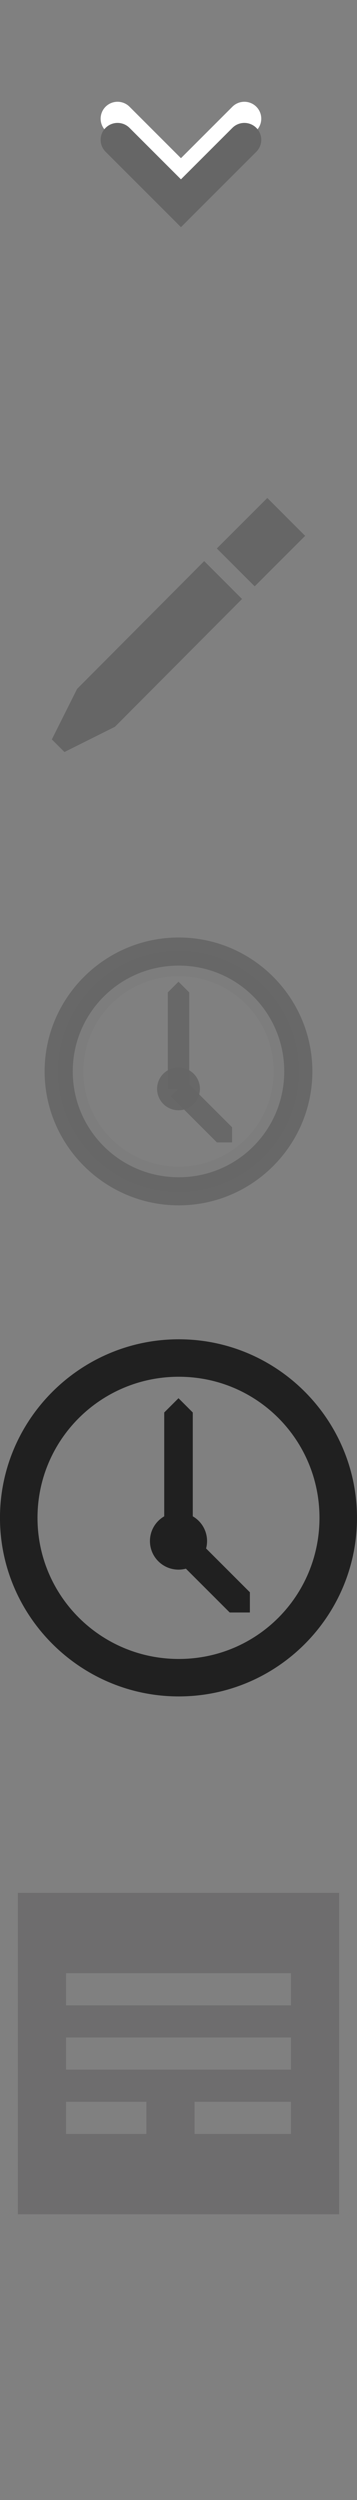<?xml version="1.0" encoding="UTF-8" standalone="no"?>
<!-- Created with Inkscape (http://www.inkscape.org/) -->

<svg
   xmlns:dc="http://purl.org/dc/elements/1.1/"
   xmlns:cc="http://creativecommons.org/ns#"
   xmlns:rdf="http://www.w3.org/1999/02/22-rdf-syntax-ns#"
   xmlns:svg="http://www.w3.org/2000/svg"
   xmlns="http://www.w3.org/2000/svg"
   xmlns:sodipodi="http://sodipodi.sourceforge.net/DTD/sodipodi-0.dtd"
   xmlns:inkscape="http://www.inkscape.org/namespaces/inkscape"
   width="20"
   height="140"
   id="svg5513"
   version="1.1"
   inkscape:version="0.48.2 r9819"
   sodipodi:docname="icons.svg"
   inkscape:export-filename="/Users/tristen/devseed/columnist/images/icons.png"
   inkscape:export-xdpi="90"
   inkscape:export-ydpi="90">
  <rect width="100%" height="100%" fill="#808080" stroke="none"/>
  <defs
     id="defs5515" />
  <sodipodi:namedview
     id="base"
     pagecolor="#ffffff"
     bordercolor="#666666"
     borderopacity="1.0"
     inkscape:pageopacity="0.0"
     inkscape:pageshadow="2"
     inkscape:zoom="6.9296464"
     inkscape:cx="1.7486823"
     inkscape:cy="23.441411"
     inkscape:document-units="px"
     inkscape:current-layer="layer1"
     showgrid="true"
     inkscape:window-width="830"
     inkscape:window-height="647"
     inkscape:window-x="193"
     inkscape:window-y="14"
     inkscape:window-maximized="0">
    <inkscape:grid
       type="xygrid"
       id="grid5605"
       empspacing="5"
       visible="true"
       enabled="true"
       snapvisiblegridlinesonly="true" />
  </sodipodi:namedview>
  <g
     inkscape:label="Layer 1"
     inkscape:groupmode="layer"
     id="layer1"
     transform="translate(0,-912.362)">
    <rect
       style="color:#000000;fill:#f2f2f2;fill-opacity:1;fill-rule:nonzero;stroke:none;stroke-width:1;marker:none;visibility:visible;display:inline;overflow:visible;enable-background:new"
       id="rect15762"
       width="20"
       height="20"
       x="-35"
       y="1017.362" />
    <path
       style="color:#000000;fill:#666666;fill-opacity:1;fill-rule:nonzero;stroke:none;stroke-width:3;marker:none;visibility:visible;display:inline;overflow:visible;enable-background:accumulate"
       d="m 14.975,940.248 -2.828,2.828 2.121,2.121 2.828,-2.828 z m -3.536,3.536 -7.121,7.157 -1.414,2.828 0.707,0.707 2.828,-1.414 7.121,-7.157 z"
       id="path6689"
       inkscape:connector-curvature="0"
       sodipodi:nodetypes="cccccccccccc" />
    <g
       id="g14160"
       transform="matrix(0.75,0,0,0.75,-631.06,633.958)"
       style="fill:#666666;fill-opacity:0.941;display:inline;enable-background:new">
      <g
         id="g14130"
         style="fill:#666666;fill-opacity:0.941;display:inline;enable-background:new"
         transform="translate(707.069,296.56)">
        <path
           sodipodi:nodetypes="cccccc"
           inkscape:connector-curvature="0"
           id="path14132"
           d="m 146.878,155.946 0,-7.2 0.8,-0.8 0.8,0.8 0,7.2 z"
           style="color:#000000;fill:#666666;fill-opacity:0.941;fill-rule:nonzero;stroke:none;stroke-width:3;marker:none;visibility:visible;display:inline;overflow:visible;enable-background:accumulate" />
        <path
           inkscape:transform-center-x="-1.767766"
           inkscape:transform-center-y="1.76777"
           sodipodi:nodetypes="cccccc"
           style="color:#000000;fill:#666666;fill-opacity:0.941;fill-rule:nonzero;stroke:none;stroke-width:3;marker:none;visibility:visible;display:inline;overflow:visible;enable-background:accumulate"
           d="m 148.243,155.38 3.434,3.434 0,1.131 -1.131,0 -3.434,-3.434 z"
           id="path14134"
           inkscape:connector-curvature="0" />
        <path
           sodipodi:type="arc"
           style="color:#000000;fill:#666666;fill-opacity:0.941;fill-rule:nonzero;stroke:none;stroke-width:18.75;marker:none;visibility:visible;display:inline;overflow:visible;enable-background:accumulate"
           id="path14136"
           sodipodi:cx="542.5"
           sodipodi:cy="242.5"
           sodipodi:rx="12.5"
           sodipodi:ry="12.5"
           d="m 555,242.5 c 0,6.904 -5.596,12.5 -12.5,12.5 -6.904,0 -12.5,-5.596 -12.5,-12.5 0,-6.904 5.596,-12.5 12.5,-12.5 6.904,0 12.5,5.596 12.5,12.5 z"
           transform="matrix(0.128,0,0,0.128,78.238,124.906)" />
      </g>
      <path
         inkscape:connector-curvature="0"
         id="path14138"
         d="m 854.761,442.205 c -4.962,0 -9.015,4.046 -9.015,9 0,4.954 4.053,9 9.015,9 4.962,0 8.985,-4.046 8.985,-9 0,-4.954 -4.023,-9 -8.985,-9 z m 0,1.889 c 3.939,0 7.094,3.178 7.094,7.111 0,3.933 -3.154,7.111 -7.094,7.111 -3.939,0 -7.123,-3.178 -7.123,-7.111 0,-3.933 3.184,-7.111 7.123,-7.111 z"
         style="font-size:medium;font-style:normal;font-variant:normal;font-weight:normal;font-stretch:normal;text-indent:0;text-align:start;text-decoration:none;line-height:normal;letter-spacing:normal;word-spacing:normal;text-transform:none;direction:ltr;block-progression:tb;writing-mode:lr-tb;text-anchor:start;baseline-shift:baseline;opacity:0.1;color:#000000;fill:#666666;fill-opacity:0.941;stroke:none;stroke-width:2;marker:none;visibility:visible;display:inline;overflow:visible;enable-background:accumulate;font-family:Sans;-inkscape-font-specification:Sans" />
      <path
         style="font-size:medium;font-style:normal;font-variant:normal;font-weight:normal;font-stretch:normal;text-indent:0;text-align:start;text-decoration:none;line-height:normal;letter-spacing:normal;word-spacing:normal;text-transform:none;direction:ltr;block-progression:tb;writing-mode:lr-tb;text-anchor:start;baseline-shift:baseline;color:#000000;fill:#666666;fill-opacity:0.941;stroke:none;stroke-width:2;marker:none;visibility:visible;display:inline;overflow:visible;enable-background:accumulate;font-family:Sans;-inkscape-font-specification:Sans"
         d="m 854.763,441.205 c -5.513,0 -10.017,4.496 -10.017,10 0,5.504 4.503,10 10.017,10 5.513,0 9.983,-4.496 9.983,-10 0,-5.504 -4.47,-10 -9.983,-10 z m 0,2.098 c 4.377,0 7.882,3.532 7.882,7.902 0,4.37 -3.505,7.902 -7.882,7.902 -4.377,0 -7.915,-3.532 -7.915,-7.902 0,-4.37 3.537,-7.902 7.915,-7.902 z"
         id="path14140"
         inkscape:connector-curvature="0" />
    </g>
    <g
       style="display:inline"
       id="g17172"
       transform="matrix(1.184,0,0,-1.184,62.064,1978.147)">
      <path
         sodipodi:nodetypes="ccc"
         inkscape:connector-curvature="0"
         id="path14440"
         d="m -46.857,894.543 3,-3 3,3"
         style="fill:none;stroke:#ffffff;stroke-width:1.6;stroke-linecap:round;stroke-linejoin:miter;stroke-miterlimit:4;stroke-opacity:1;stroke-dasharray:none;display:inline" />
      <path
         style="fill:none;stroke:#666666;stroke-width:1.6;stroke-linecap:round;stroke-linejoin:miter;stroke-miterlimit:4;stroke-opacity:1;stroke-dasharray:none;display:inline"
         d="m -46.857,893.543 3,-3 3,3"
         id="path13363"
         inkscape:connector-curvature="0"
         sodipodi:nodetypes="ccc" />
    </g>
    <path
       inkscape:connector-curvature="0"
       style="color:#000000;fill:#6e6d6e;fill-opacity:1;fill-rule:nonzero;stroke:none;stroke-width:2;marker:none;visibility:visible;display:inline;overflow:visible;enable-background:accumulate"
       d="m 1,1018.362 0,18 18,0 0,-18 z m 2.7,4.5 12.6,0 0,1.8 -12.6,0 z m 0,3.6 12.6,0 0,1.8 -12.6,0 z m 0,3.6 4.5,0 0,1.8 -4.5,0 z m 7.2,0 5.4,0 0,1.8 -5.4,0 z"
       id="rect4404"
       sodipodi:nodetypes="ccccccccccccccccccccccccc" />
    <g
       id="g5607"
       transform="translate(33.673,55.265)">
      <g
         transform="translate(-171.351,787.451)"
         style="fill:#202020;fill-opacity:1;display:inline;enable-background:new"
         id="g5778">
        <path
           style="color:#000000;fill:#202020;fill-opacity:1;fill-rule:nonzero;stroke:none;stroke-width:3;marker:none;visibility:visible;display:inline;overflow:visible;enable-background:accumulate"
           d="m 146.878,155.946 0,-7.2 0.8,-0.8 0.8,0.8 0,7.2 z"
           id="path6560"
           inkscape:connector-curvature="0"
           sodipodi:nodetypes="cccccc" />
        <path
           inkscape:connector-curvature="0"
           id="path6584"
           d="m 148.243,155.38 3.434,3.434 0,1.131 -1.131,0 -3.434,-3.434 z"
           style="color:#000000;fill:#202020;fill-opacity:1;fill-rule:nonzero;stroke:none;stroke-width:3;marker:none;visibility:visible;display:inline;overflow:visible;enable-background:accumulate"
           sodipodi:nodetypes="cccccc"
           inkscape:transform-center-y="1.76777"
           inkscape:transform-center-x="-1.767766" />
        <path
           transform="matrix(0.128,0,0,0.128,78.238,124.906)"
           d="m 555,242.5 c 0,6.904 -5.596,12.5 -12.5,12.5 -6.904,0 -12.5,-5.596 -12.5,-12.5 0,-6.904 5.596,-12.5 12.5,-12.5 6.904,0 12.5,5.596 12.5,12.5 z"
           sodipodi:ry="12.5"
           sodipodi:rx="12.5"
           sodipodi:cy="242.5"
           sodipodi:cx="542.5"
           id="path6556"
           style="color:#000000;fill:#202020;fill-opacity:1;fill-rule:nonzero;stroke:none;stroke-width:18.75;marker:none;visibility:visible;display:inline;overflow:visible;enable-background:accumulate"
           sodipodi:type="arc" />
      </g>
      <path
         inkscape:connector-curvature="0"
         id="path5766"
         d="m -23.657,932.097 c -5.513,0 -10.017,4.496 -10.017,10 0,5.504 4.503,10 10.017,10 5.513,0 9.983,-4.496 9.983,-10 0,-5.504 -4.47,-10 -9.983,-10 z m 0,2.098 c 4.377,0 7.882,3.532 7.882,7.902 0,4.37 -3.505,7.902 -7.882,7.902 -4.377,0 -7.915,-3.532 -7.915,-7.902 0,-4.37 3.537,-7.902 7.915,-7.902 z"
         style="font-size:medium;font-style:normal;font-variant:normal;font-weight:normal;font-stretch:normal;text-indent:0;text-align:start;text-decoration:none;line-height:normal;letter-spacing:normal;word-spacing:normal;text-transform:none;direction:ltr;block-progression:tb;writing-mode:lr-tb;text-anchor:start;baseline-shift:baseline;color:#000000;fill:#202020;fill-opacity:1;stroke:none;stroke-width:2;marker:none;visibility:visible;display:inline;overflow:visible;enable-background:accumulate;font-family:Sans;-inkscape-font-specification:Sans" />
    </g>
  </g>
</svg>
